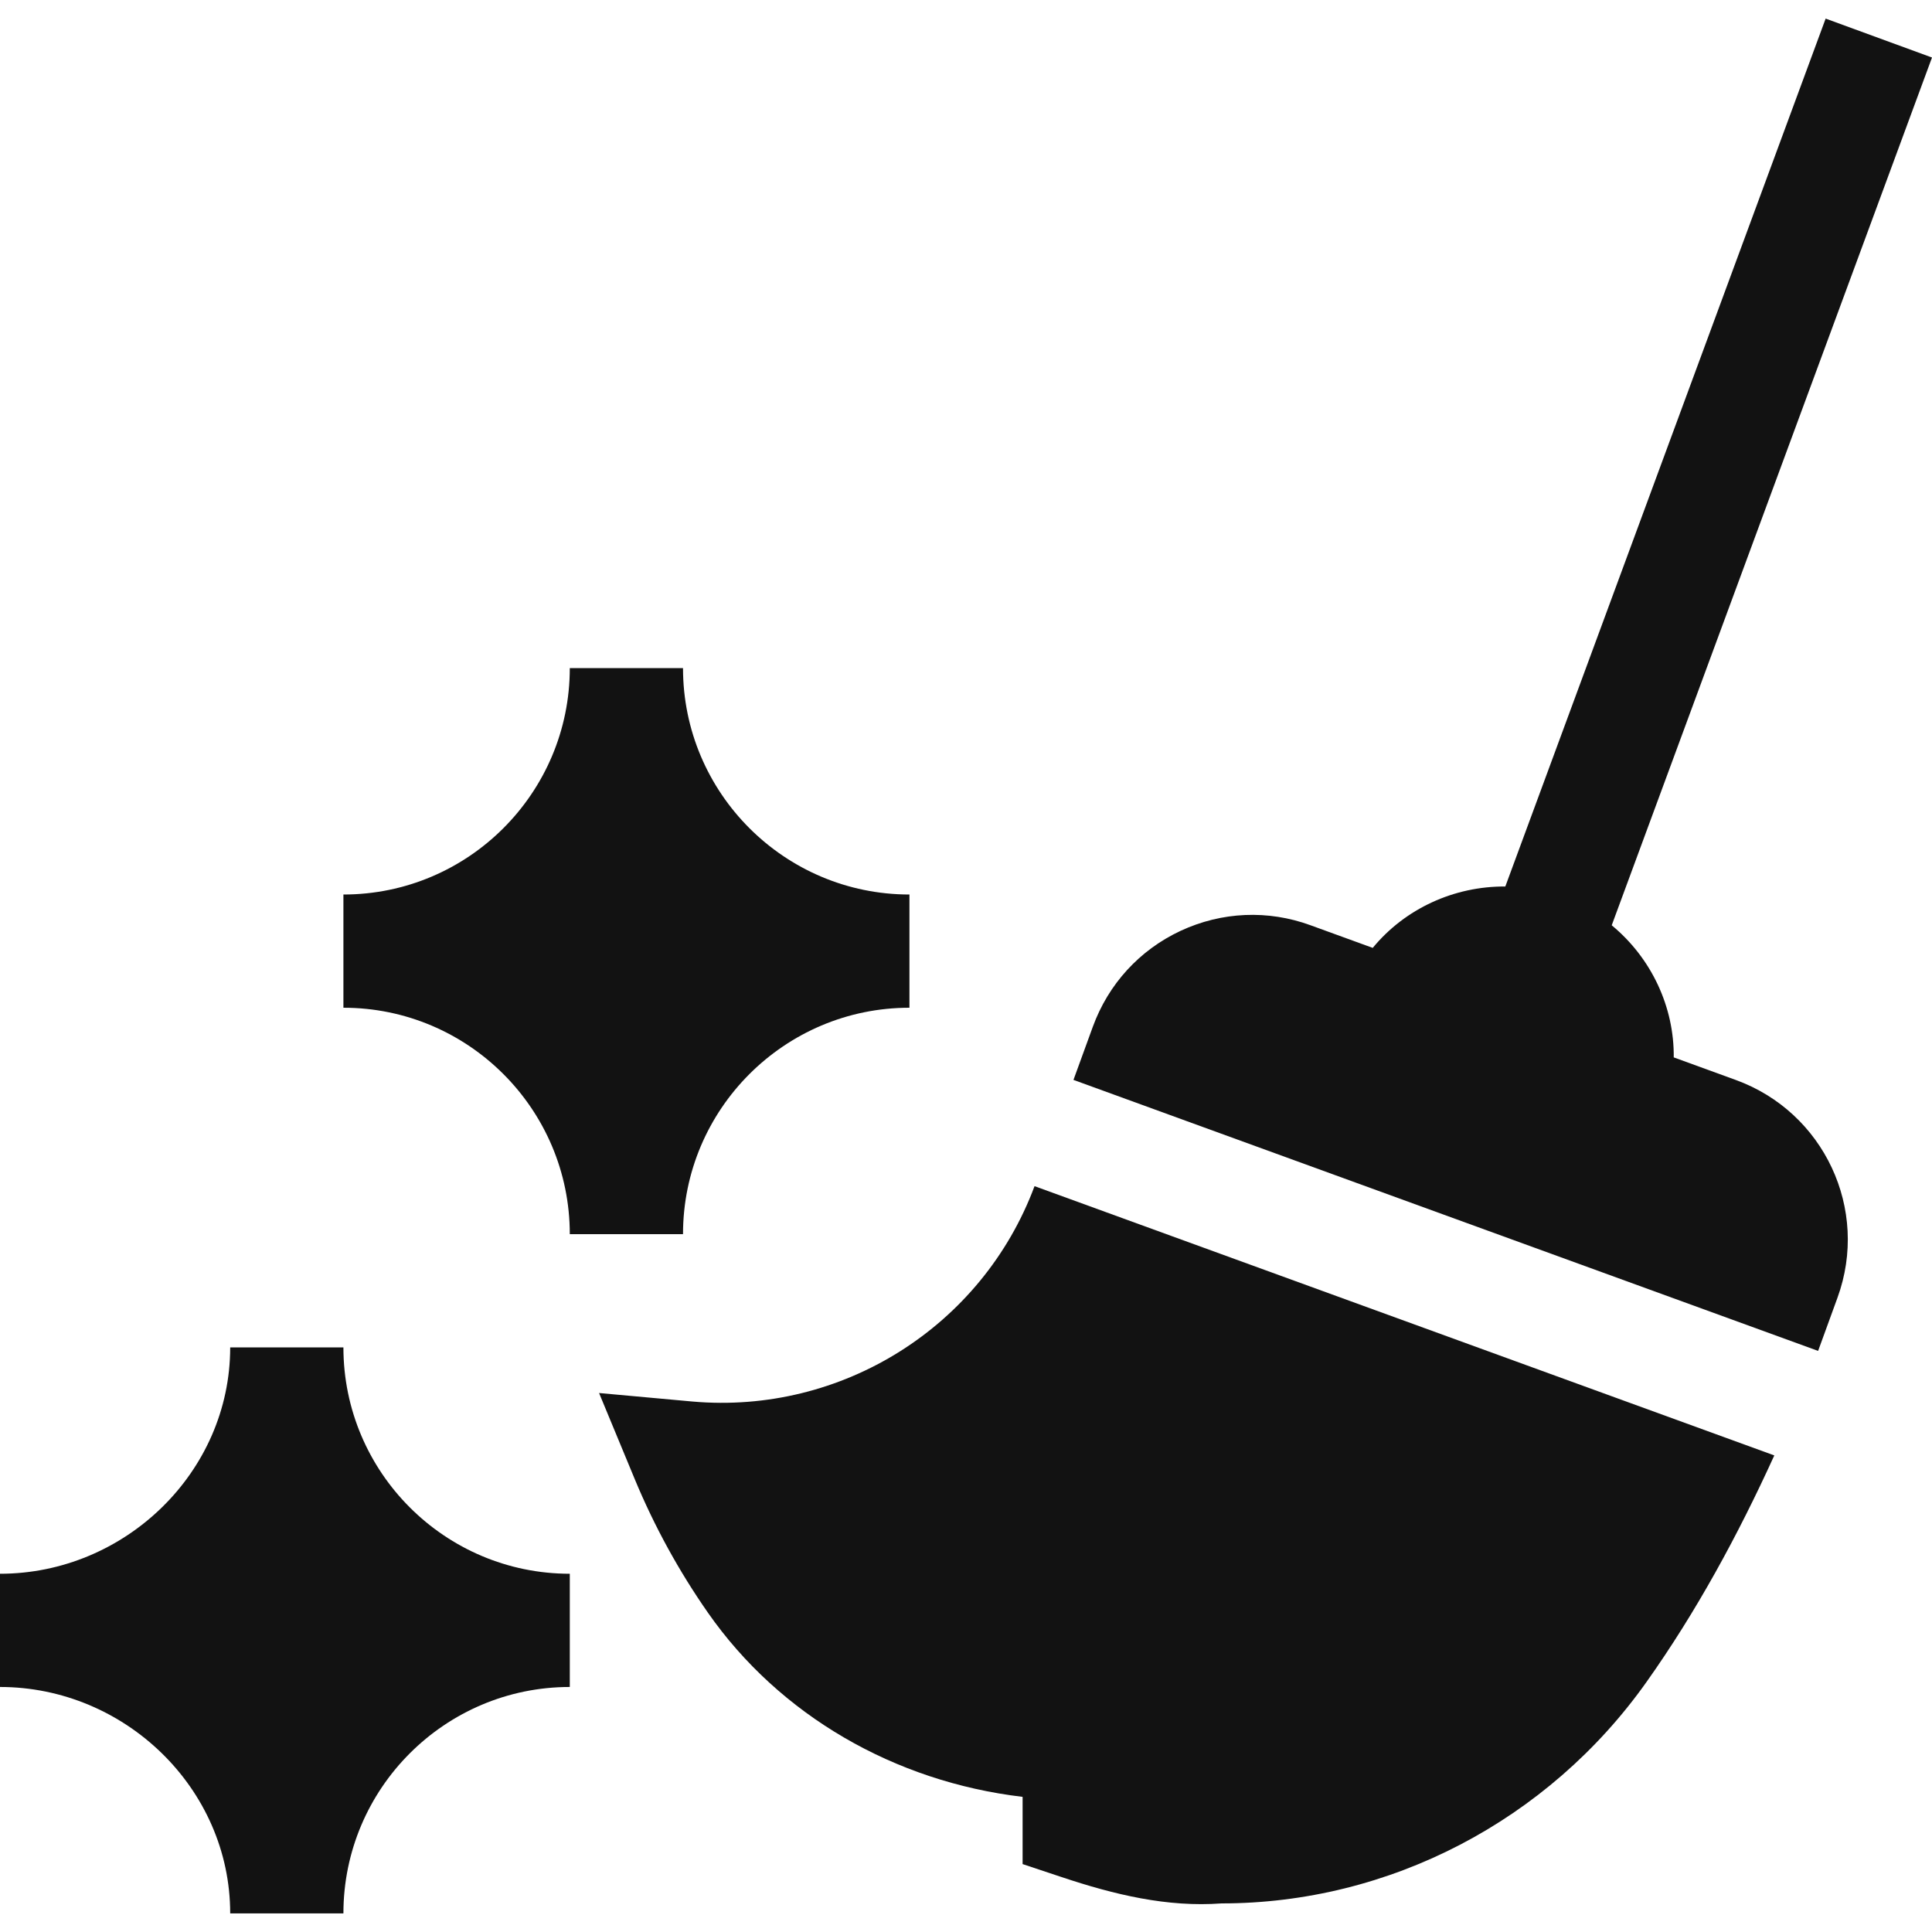 <svg width="40" height="40" viewBox="0 0 40 40" fill="none" xmlns="http://www.w3.org/2000/svg">
<g clip-path="url(#clip0_265_5060)">
<path d="M11.797 25.552H14.141C14.141 22.966 16.243 20.864 18.829 20.864V18.52C16.243 18.52 14.141 16.418 14.141 13.833H11.797C11.797 16.418 9.695 18.52 7.11 18.52V20.864C9.695 20.864 11.797 22.966 11.797 25.552Z" fill="#121212"/>
<path d="M4.766 39.615H7.11C7.11 37.029 9.212 34.927 11.797 34.927V32.583C9.212 32.583 7.11 30.481 7.11 27.896H4.766C4.766 30.481 2.585 32.583 0 32.583V34.927C2.585 34.927 4.766 37.029 4.766 39.615Z" fill="#121212"/>
<path d="M38.043 26.868C38.711 25.035 37.761 23.024 35.941 22.361L34.653 21.892C34.664 20.851 34.193 19.837 33.369 19.157L40 1.191L37.798 0.385L31.166 18.354C30.109 18.347 29.093 18.809 28.421 19.625L27.132 19.156C26.252 18.834 25.296 18.875 24.443 19.272C23.593 19.669 22.948 20.374 22.626 21.257L22.225 22.358L37.642 27.969L38.043 26.868Z" fill="#121212"/>
<path d="M14.335 29.017L12.403 28.841L13.146 30.634C13.55 31.606 14.059 32.533 14.657 33.389C16.139 35.512 18.518 36.888 21.172 37.202V38.594L21.974 38.861C23.075 39.229 24.171 39.491 25.291 39.408C28.765 39.408 32.051 37.696 34.086 34.828C35.12 33.371 35.981 31.787 36.735 30.133L21.419 24.558C20.333 27.468 17.427 29.29 14.335 29.017Z" fill="#121212"/>
</g>
<defs>
<clipPath id="clip0_265_5060">
<rect width="40" height="40" fill="white"/>
</clipPath>
</defs>
</svg>
